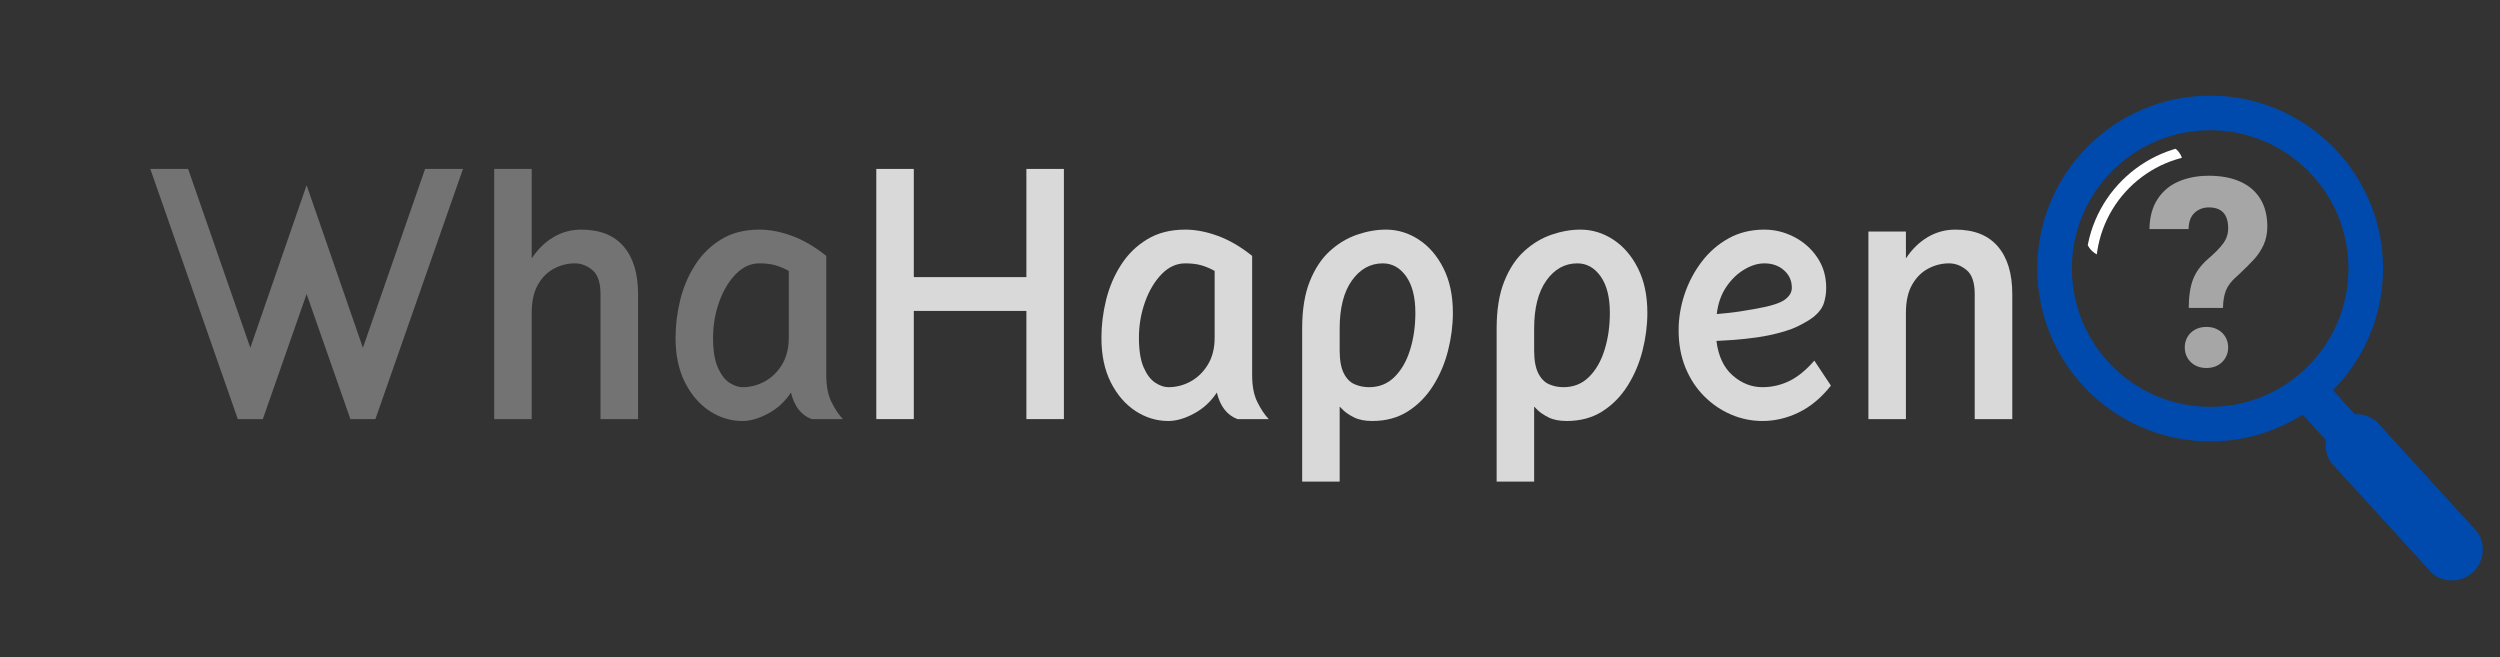 <svg xmlns="http://www.w3.org/2000/svg" xmlns:xlink="http://www.w3.org/1999/xlink" width="829" zoomAndPan="magnify" viewBox="0 0 621.75 163.5" height="218" preserveAspectRatio="xMidYMid meet" version="1.2"><rect x="0" y="0" width="621.75" height="163.5" fill="#333333" stroke="none"/><defs><clipPath id="1fcdc83e7b"><path d="M 506.676 23.789 L 592.664 23.789 L 592.664 109.773 L 506.676 109.773 Z M 506.676 23.789 "/></clipPath><clipPath id="abbe2ecc05"><path d="M 518.672 35.781 L 542.598 35.781 L 542.598 64 L 518.672 64 Z M 518.672 35.781 "/></clipPath><clipPath id="bca292605d"><path d="M 518.672 41.016 L 518.672 58.629 C 518.672 61.52 521.016 63.863 523.906 63.863 L 537.727 63.863 C 540.617 63.863 542.961 61.52 542.961 58.629 L 542.961 41.016 C 542.961 38.125 540.617 35.781 537.727 35.781 L 523.906 35.781 C 521.016 35.781 518.672 38.125 518.672 41.016 Z M 518.672 41.016 "/></clipPath><clipPath id="6b87646b7a"><path d="M 578 103 L 618 103 L 618 145 L 578 145 Z M 578 103 "/></clipPath><clipPath id="cd2951df0f"><path d="M 586.566 99.844 L 620.844 137.398 L 609.246 147.984 L 574.969 110.43 Z M 586.566 99.844 "/></clipPath><clipPath id="9128f90666"><path d="M 580.891 105.023 C 577.758 107.887 577.535 112.746 580.398 115.879 L 604.109 141.859 C 606.969 144.992 611.828 145.215 614.965 142.352 C 618.098 139.492 618.32 134.633 615.457 131.496 L 591.746 105.52 C 588.887 102.387 584.027 102.164 580.891 105.023 Z M 580.891 105.023 "/></clipPath><clipPath id="2545955dba"><path d="M 586.566 99.844 L 620.844 137.398 L 609.246 147.984 L 574.969 110.43 Z M 586.566 99.844 "/></clipPath><clipPath id="5a87def01a"><path d="M 586.566 99.844 L 720.145 246.191 L 708.551 256.777 L 574.969 110.43 Z M 586.566 99.844 "/></clipPath><clipPath id="c2ef368dc9"><path d="M 571 95 L 592 95 L 592 117 L 571 117 Z M 571 95 "/></clipPath><clipPath id="6f00707c9b"><path d="M 576.762 93.219 L 593.898 111.996 L 586.168 119.051 L 569.031 100.277 Z M 576.762 93.219 "/></clipPath><clipPath id="88e36e75e3"><path d="M 573.164 96.5 C 571.18 98.316 571.039 101.395 572.852 103.383 L 583.059 114.562 C 584.871 116.551 587.953 116.691 589.938 114.879 C 591.926 113.066 592.066 109.984 590.25 107.996 L 580.043 96.816 C 578.23 94.828 575.152 94.688 573.164 96.5 Z M 573.164 96.5 "/></clipPath><clipPath id="09f587b498"><path d="M 576.762 93.219 L 593.395 111.441 L 586.215 117.996 L 569.582 99.773 Z M 576.762 93.219 "/></clipPath><clipPath id="2c06086e5d"><path d="M 576.762 93.219 L 661.445 185.996 L 654.266 192.551 L 569.582 99.773 Z M 576.762 93.219 "/></clipPath></defs><g id="b17a8242ea"><g clip-rule="nonzero" clip-path="url(#1fcdc83e7b)"><path style=" stroke:none;fill-rule:nonzero;fill:#004aad;fill-opacity:1;" d="M 549.672 23.789 C 525.926 23.789 506.676 43.035 506.676 66.781 C 506.676 90.527 525.926 109.773 549.672 109.773 C 573.414 109.773 592.664 90.527 592.664 66.781 C 592.664 43.035 573.414 23.789 549.672 23.789 Z M 549.672 101.176 C 530.676 101.176 515.277 85.773 515.277 66.781 C 515.277 47.785 530.676 32.387 549.672 32.387 C 568.664 32.387 584.066 47.785 584.066 66.781 C 584.066 85.773 568.664 101.176 549.672 101.176 Z M 549.672 101.176 "/></g><g style="fill:#a6a6a6;fill-opacity:1;"><g transform="translate(533.225, 91.131)"><path style="stroke:none" d="M 11.109 -14.547 C 11.129 -17.461 11.488 -19.832 12.188 -21.656 C 12.883 -23.477 14.125 -25.172 15.906 -26.734 C 17.613 -28.191 18.875 -29.477 19.688 -30.594 C 20.508 -31.719 20.922 -32.969 20.922 -34.344 C 20.922 -37.812 19.32 -39.547 16.125 -39.547 C 14.707 -39.547 13.516 -39.094 12.547 -38.188 C 11.586 -37.289 11.098 -35.945 11.078 -34.156 L 1.344 -34.156 C 1.383 -37.102 2.047 -39.57 3.328 -41.562 C 4.617 -43.562 6.367 -45.035 8.578 -45.984 C 10.785 -46.941 13.301 -47.422 16.125 -47.422 C 19.164 -47.422 21.77 -46.93 23.938 -45.953 C 26.102 -44.984 27.766 -43.555 28.922 -41.672 C 30.078 -39.785 30.656 -37.492 30.656 -34.797 C 30.656 -33.098 30.348 -31.578 29.734 -30.234 C 29.117 -28.898 28.332 -27.707 27.375 -26.656 C 26.426 -25.613 25.109 -24.301 23.422 -22.719 L 22.812 -22.172 C 21.633 -21.117 20.816 -20.02 20.359 -18.875 C 19.91 -17.727 19.664 -16.285 19.625 -14.547 Z M 15.516 -9.828 C 16.586 -9.828 17.531 -9.602 18.344 -9.156 C 19.156 -8.707 19.785 -8.098 20.234 -7.328 C 20.691 -6.555 20.922 -5.688 20.922 -4.719 C 20.922 -3.758 20.691 -2.895 20.234 -2.125 C 19.785 -1.352 19.156 -0.738 18.344 -0.281 C 17.531 0.164 16.586 0.391 15.516 0.391 C 14.441 0.391 13.5 0.164 12.688 -0.281 C 11.875 -0.738 11.242 -1.352 10.797 -2.125 C 10.348 -2.895 10.125 -3.758 10.125 -4.719 C 10.125 -5.688 10.348 -6.555 10.797 -7.328 C 11.242 -8.098 11.875 -8.707 12.688 -9.156 C 13.5 -9.602 14.441 -9.828 15.516 -9.828 Z M 15.516 -9.828 "/></g></g><g clip-rule="nonzero" clip-path="url(#abbe2ecc05)"><g clip-rule="nonzero" clip-path="url(#bca292605d)"><path style=" stroke:none;fill-rule:nonzero;fill:#ffffff;fill-opacity:1;" d="M 549.703 35.781 C 532.582 35.781 518.672 49.691 518.672 66.812 C 518.672 83.934 532.582 97.844 549.703 97.844 C 566.824 97.844 580.73 83.934 580.73 66.812 C 580.73 49.691 566.824 35.781 549.703 35.781 Z M 549.703 38.367 C 565.426 38.367 578.145 51.09 578.145 66.812 C 578.145 82.535 565.426 95.258 549.703 95.258 C 533.977 95.258 521.258 82.535 521.258 66.812 C 521.258 51.09 533.977 38.367 549.703 38.367 Z M 549.703 38.367 "/></g></g><g clip-rule="nonzero" clip-path="url(#6b87646b7a)"><g clip-rule="nonzero" clip-path="url(#cd2951df0f)"><g clip-rule="nonzero" clip-path="url(#9128f90666)"><g clip-rule="nonzero" clip-path="url(#2545955dba)"><g clip-rule="nonzero" clip-path="url(#5a87def01a)"><path style=" stroke:none;fill-rule:nonzero;fill:#004aad;fill-opacity:1;" d="M 586.527 99.883 L 720.105 246.23 L 708.848 256.504 L 575.27 110.156 Z M 586.527 99.883 "/></g></g></g></g></g><g style="fill:#737373;fill-opacity:1;"><g transform="translate(35.816, 104.231)"><path style="stroke:none" d="M 69.906 -62.219 L 79.328 -62.219 L 57.547 0 L 51.328 0 L 40.438 -31.109 L 29.547 0 L 23.328 0 L 1.562 -62.219 L 10.969 -62.219 L 26.438 -17.734 L 40.438 -58.172 L 54.438 -17.734 Z M 69.906 -62.219 "/></g></g><g style="fill:#737373;fill-opacity:1;"><g transform="translate(116.689, 104.231)"><path style="stroke:none" d="M 42 -31.109 L 42 0 L 32.656 0 L 32.656 -31.109 C 32.656 -33.961 31.984 -35.945 30.641 -37.062 C 29.297 -38.176 27.844 -38.734 26.281 -38.734 C 24.469 -38.734 22.742 -38.301 21.109 -37.438 C 19.473 -36.582 18.133 -35.25 17.094 -33.438 C 16.062 -31.625 15.547 -29.289 15.547 -26.438 L 15.547 0 L 6.219 0 L 6.219 -62.219 L 15.547 -62.219 L 15.547 -39.969 C 17.055 -42.25 18.859 -44.008 20.953 -45.25 C 23.055 -46.5 25.352 -47.125 27.844 -47.125 C 32.508 -47.125 36.035 -45.723 38.422 -42.922 C 40.805 -40.129 42 -36.191 42 -31.109 Z M 42 -31.109 "/></g></g><g style="fill:#737373;fill-opacity:1;"><g transform="translate(164.902, 104.231)"><path style="stroke:none" d="M 31.266 -20.219 L 31.266 -36.859 C 30.117 -37.484 29 -37.953 27.906 -38.266 C 26.82 -38.578 25.504 -38.734 23.953 -38.734 C 21.773 -38.734 19.816 -37.836 18.078 -36.047 C 16.336 -34.254 14.961 -31.945 13.953 -29.125 C 12.941 -26.301 12.438 -23.332 12.438 -20.219 C 12.438 -17.102 12.828 -14.648 13.609 -12.859 C 14.391 -11.078 15.348 -9.812 16.484 -9.062 C 17.629 -8.312 18.719 -7.938 19.75 -7.938 C 21.719 -7.938 23.57 -8.414 25.312 -9.375 C 27.051 -10.332 28.477 -11.727 29.594 -13.562 C 30.707 -15.406 31.266 -17.625 31.266 -20.219 Z M 44.719 0 L 36.938 0 C 34.344 -0.988 32.633 -3.191 31.812 -6.609 C 30.352 -4.379 28.469 -2.641 26.156 -1.391 C 23.852 -0.148 21.719 0.469 19.75 0.469 C 16.844 0.469 14.117 -0.359 11.578 -2.016 C 9.047 -3.68 7 -6.055 5.438 -9.141 C 3.883 -12.223 3.109 -15.914 3.109 -20.219 C 3.109 -23.332 3.492 -26.469 4.266 -29.625 C 5.047 -32.789 6.281 -35.691 7.969 -38.328 C 9.656 -40.973 11.82 -43.098 14.469 -44.703 C 17.113 -46.316 20.273 -47.125 23.953 -47.125 C 26.547 -47.125 29.254 -46.602 32.078 -45.562 C 34.898 -44.531 37.738 -42.875 40.594 -40.594 L 40.594 -10.891 C 40.594 -8.191 41.031 -5.961 41.906 -4.203 C 42.789 -2.441 43.727 -1.039 44.719 0 Z M 44.719 0 "/></g></g><g style="fill:#d9d9d9;fill-opacity:1;"><g transform="translate(211.716, 104.231)"><path style="stroke:none" d="M 52.875 -62.219 L 52.875 0 L 43.547 0 L 43.547 -26.906 L 15.547 -26.906 L 15.547 0 L 6.219 0 L 6.219 -62.219 L 15.547 -62.219 L 15.547 -35.312 L 43.547 -35.312 L 43.547 -62.219 Z M 52.875 -62.219 "/></g></g><g style="fill:#d9d9d9;fill-opacity:1;"><g transform="translate(270.815, 104.231)"><path style="stroke:none" d="M 31.266 -20.219 L 31.266 -36.859 C 30.117 -37.484 29 -37.953 27.906 -38.266 C 26.82 -38.578 25.504 -38.734 23.953 -38.734 C 21.773 -38.734 19.816 -37.836 18.078 -36.047 C 16.336 -34.254 14.961 -31.945 13.953 -29.125 C 12.941 -26.301 12.438 -23.332 12.438 -20.219 C 12.438 -17.102 12.828 -14.648 13.609 -12.859 C 14.391 -11.078 15.348 -9.812 16.484 -9.062 C 17.629 -8.312 18.719 -7.938 19.75 -7.938 C 21.719 -7.938 23.57 -8.414 25.312 -9.375 C 27.051 -10.332 28.477 -11.727 29.594 -13.562 C 30.707 -15.406 31.266 -17.625 31.266 -20.219 Z M 44.719 0 L 36.938 0 C 34.344 -0.988 32.633 -3.191 31.812 -6.609 C 30.352 -4.379 28.469 -2.641 26.156 -1.391 C 23.852 -0.148 21.719 0.469 19.75 0.469 C 16.844 0.469 14.117 -0.359 11.578 -2.016 C 9.047 -3.68 7 -6.055 5.438 -9.141 C 3.883 -12.223 3.109 -15.914 3.109 -20.219 C 3.109 -23.332 3.492 -26.469 4.266 -29.625 C 5.047 -32.789 6.281 -35.691 7.969 -38.328 C 9.656 -40.973 11.82 -43.098 14.469 -44.703 C 17.113 -46.316 20.273 -47.125 23.953 -47.125 C 26.547 -47.125 29.254 -46.602 32.078 -45.562 C 34.898 -44.531 37.738 -42.875 40.594 -40.594 L 40.594 -10.891 C 40.594 -8.191 41.031 -5.961 41.906 -4.203 C 42.789 -2.441 43.727 -1.039 44.719 0 Z M 44.719 0 "/></g></g><g style="fill:#d9d9d9;fill-opacity:1;"><g transform="translate(317.628, 104.231)"><path style="stroke:none" d="M 34.375 -26.438 C 34.375 -30.32 33.609 -33.344 32.078 -35.5 C 30.547 -37.656 28.613 -38.734 26.281 -38.734 C 23.176 -38.734 20.609 -37.305 18.578 -34.453 C 16.555 -31.598 15.547 -27.629 15.547 -22.547 L 15.547 -17.109 C 15.547 -14.672 15.883 -12.773 16.562 -11.422 C 17.238 -10.078 18.133 -9.16 19.25 -8.672 C 20.363 -8.18 21.566 -7.938 22.859 -7.938 C 25.348 -7.938 27.445 -8.773 29.156 -10.453 C 30.875 -12.141 32.172 -14.383 33.047 -17.188 C 33.93 -19.988 34.375 -23.07 34.375 -26.438 Z M 43.703 -26.438 C 43.703 -23.332 43.301 -20.195 42.5 -17.031 C 41.695 -13.863 40.461 -10.957 38.797 -8.312 C 37.141 -5.676 35.051 -3.551 32.531 -1.938 C 30.02 -0.332 27.055 0.469 23.641 0.469 C 21.828 0.469 20.32 0.172 19.125 -0.422 C 17.938 -1.023 17.039 -1.625 16.438 -2.219 C 15.844 -2.812 15.547 -3.109 15.547 -3.109 L 15.547 15.547 L 6.219 15.547 L 6.219 -22.547 C 6.219 -27.211 6.852 -31.125 8.125 -34.281 C 9.395 -37.445 11.066 -39.961 13.141 -41.828 C 15.211 -43.703 17.469 -45.051 19.906 -45.875 C 22.344 -46.707 24.727 -47.125 27.062 -47.125 C 29.969 -47.125 32.688 -46.297 35.219 -44.641 C 37.758 -42.984 39.805 -40.609 41.359 -37.516 C 42.922 -34.43 43.703 -30.738 43.703 -26.438 Z M 43.703 -26.438 "/></g></g><g style="fill:#d9d9d9;fill-opacity:1;"><g transform="translate(365.996, 104.231)"><path style="stroke:none" d="M 34.375 -26.438 C 34.375 -30.32 33.609 -33.344 32.078 -35.5 C 30.547 -37.656 28.613 -38.734 26.281 -38.734 C 23.176 -38.734 20.609 -37.305 18.578 -34.453 C 16.555 -31.598 15.547 -27.629 15.547 -22.547 L 15.547 -17.109 C 15.547 -14.672 15.883 -12.773 16.562 -11.422 C 17.238 -10.078 18.133 -9.16 19.25 -8.672 C 20.363 -8.18 21.566 -7.938 22.859 -7.938 C 25.348 -7.938 27.445 -8.773 29.156 -10.453 C 30.875 -12.141 32.172 -14.383 33.047 -17.188 C 33.93 -19.988 34.375 -23.07 34.375 -26.438 Z M 43.703 -26.438 C 43.703 -23.332 43.301 -20.195 42.5 -17.031 C 41.695 -13.863 40.461 -10.957 38.797 -8.312 C 37.141 -5.676 35.051 -3.551 32.531 -1.938 C 30.02 -0.332 27.055 0.469 23.641 0.469 C 21.828 0.469 20.32 0.172 19.125 -0.422 C 17.938 -1.023 17.039 -1.625 16.438 -2.219 C 15.844 -2.812 15.547 -3.109 15.547 -3.109 L 15.547 15.547 L 6.219 15.547 L 6.219 -22.547 C 6.219 -27.211 6.852 -31.125 8.125 -34.281 C 9.395 -37.445 11.066 -39.961 13.141 -41.828 C 15.211 -43.703 17.469 -45.051 19.906 -45.875 C 22.344 -46.707 24.727 -47.125 27.062 -47.125 C 29.969 -47.125 32.688 -46.297 35.219 -44.641 C 37.758 -42.984 39.805 -40.609 41.359 -37.516 C 42.922 -34.43 43.703 -30.738 43.703 -26.438 Z M 43.703 -26.438 "/></g></g><g style="fill:#d9d9d9;fill-opacity:1;"><g transform="translate(414.364, 104.231)"><path style="stroke:none" d="M 31.266 -32.656 C 31.266 -34.426 30.613 -35.879 29.312 -37.016 C 28.02 -38.16 26.391 -38.734 24.422 -38.734 C 22.805 -38.734 21.145 -38.223 19.438 -37.203 C 17.727 -36.191 16.238 -34.754 14.969 -32.891 C 13.695 -31.023 12.906 -28.77 12.594 -26.125 C 12.594 -26.125 13.516 -26.211 15.359 -26.391 C 17.203 -26.578 19.547 -26.93 22.391 -27.453 C 25.922 -28.078 28.281 -28.816 29.469 -29.672 C 30.664 -30.523 31.266 -31.52 31.266 -32.656 Z M 36.859 -14.547 L 40.984 -8.328 C 38.598 -5.316 35.941 -3.098 33.016 -1.672 C 30.086 -0.242 27.066 0.469 23.953 0.469 C 21.254 0.469 18.66 -0.062 16.172 -1.125 C 13.68 -2.188 11.453 -3.703 9.484 -5.672 C 7.516 -7.641 5.957 -10.008 4.812 -12.781 C 3.676 -15.562 3.109 -18.66 3.109 -22.078 C 3.109 -25.086 3.598 -28.07 4.578 -31.031 C 5.566 -33.988 6.984 -36.68 8.828 -39.109 C 10.672 -41.547 12.898 -43.488 15.516 -44.938 C 18.129 -46.395 21.098 -47.125 24.422 -47.125 C 27.016 -47.125 29.488 -46.516 31.844 -45.297 C 34.207 -44.078 36.125 -42.379 37.594 -40.203 C 39.07 -38.023 39.812 -35.508 39.812 -32.656 C 39.812 -31.312 39.617 -30.039 39.234 -28.844 C 38.848 -27.656 38.031 -26.539 36.781 -25.5 C 35.801 -24.727 34.441 -23.914 32.703 -23.062 C 30.961 -22.207 28.508 -21.453 25.344 -20.797 C 22.188 -20.148 17.91 -19.695 12.516 -19.438 C 12.984 -15.656 14.332 -12.789 16.562 -10.844 C 18.789 -8.906 21.254 -7.938 23.953 -7.938 C 26.285 -7.938 28.5 -8.441 30.594 -9.453 C 32.695 -10.461 34.785 -12.16 36.859 -14.547 Z M 36.859 -14.547 "/></g></g><g style="fill:#d9d9d9;fill-opacity:1;"><g transform="translate(458.455, 104.231)"><path style="stroke:none" d="M 42 -31.109 L 42 0 L 32.656 0 L 32.656 -31.109 C 32.656 -33.961 31.984 -35.945 30.641 -37.062 C 29.297 -38.176 27.844 -38.734 26.281 -38.734 C 24.469 -38.734 22.742 -38.301 21.109 -37.438 C 19.473 -36.582 18.133 -35.25 17.094 -33.438 C 16.062 -31.625 15.547 -29.289 15.547 -26.438 L 15.547 0 L 6.219 0 L 6.219 -46.656 L 15.547 -46.656 L 15.547 -39.969 C 17.055 -42.25 18.859 -44.008 20.953 -45.25 C 23.055 -46.5 25.352 -47.125 27.844 -47.125 C 32.508 -47.125 36.035 -45.723 38.422 -42.922 C 40.805 -40.129 42 -36.191 42 -31.109 Z M 42 -31.109 "/></g></g><g clip-rule="nonzero" clip-path="url(#c2ef368dc9)"><g clip-rule="nonzero" clip-path="url(#6f00707c9b)"><g clip-rule="nonzero" clip-path="url(#88e36e75e3)"><g clip-rule="nonzero" clip-path="url(#09f587b498)"><g clip-rule="nonzero" clip-path="url(#2c06086e5d)"><path style=" stroke:none;fill-rule:nonzero;fill:#004aad;fill-opacity:1;" d="M 576.738 93.242 L 661.352 185.941 L 654.219 192.453 L 569.605 99.75 Z M 576.738 93.242 "/></g></g></g></g></g></g></svg>